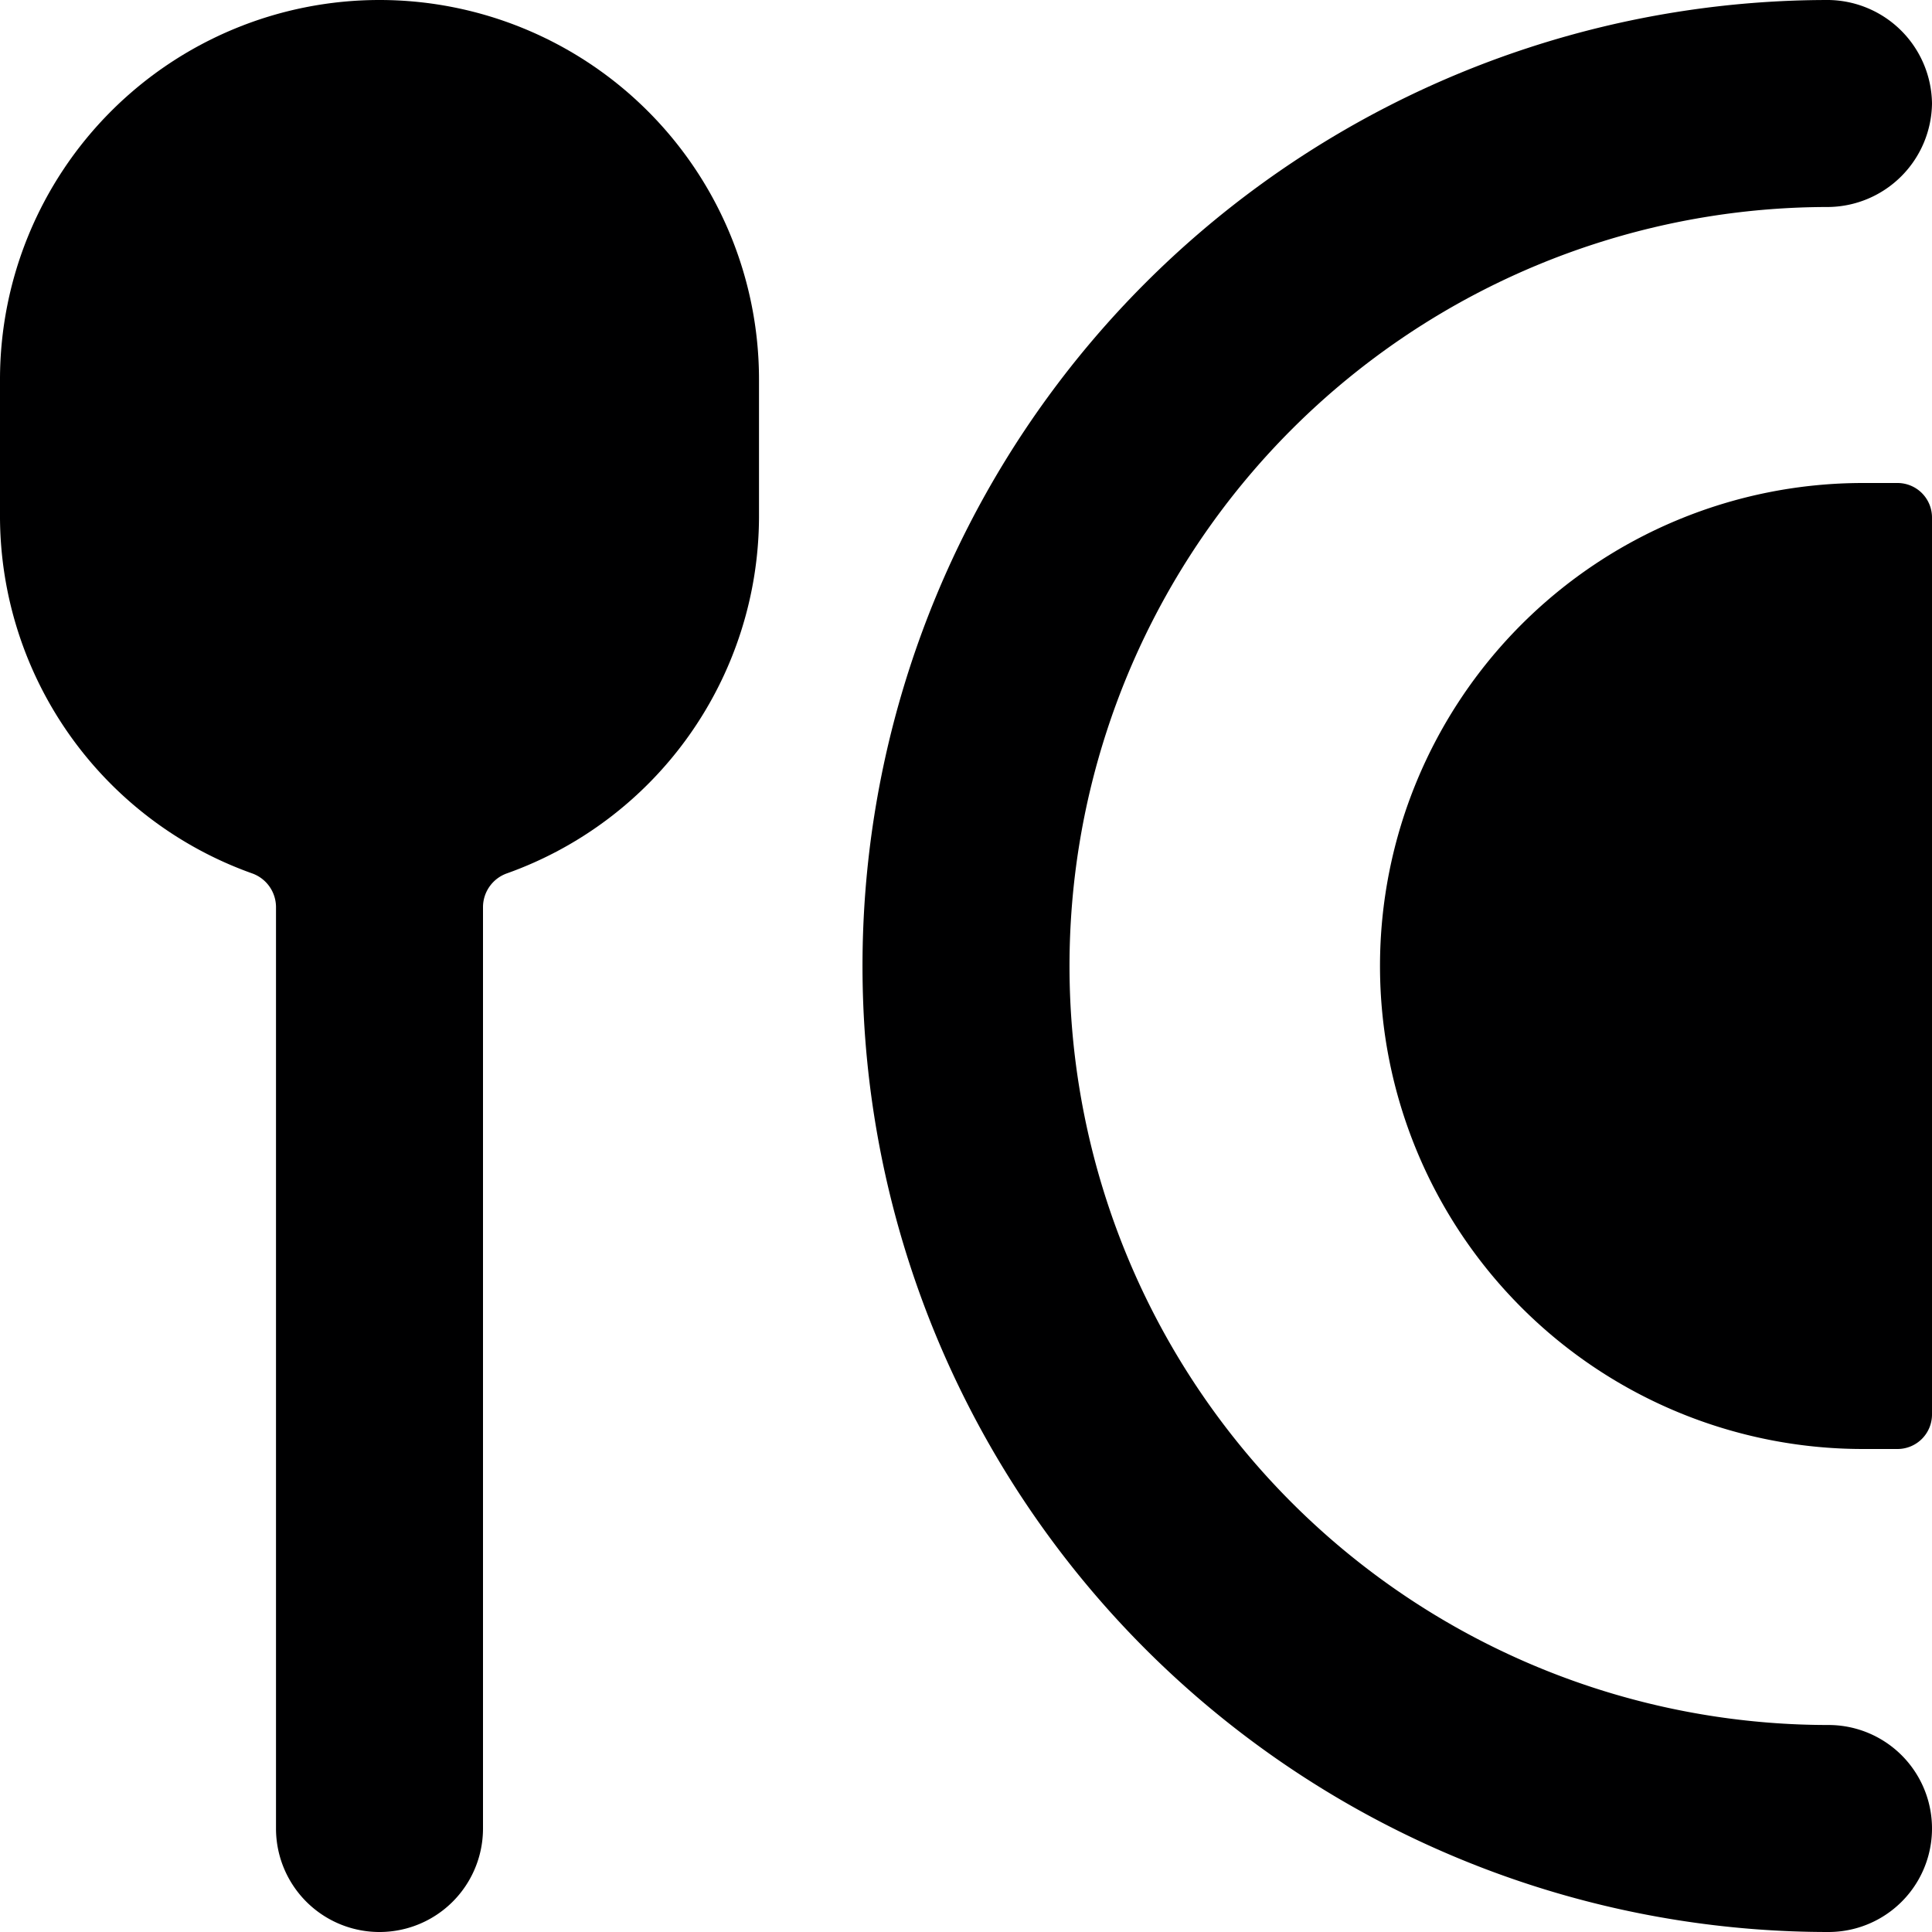 <svg xmlns="http://www.w3.org/2000/svg" viewBox="0 0 14 14">
  <g>
    <path d="M2.75,0A2.75,2.75,0,0,0,0,2.75v1A2.75,2.75,0,0,0,1.83,6.33.26.26,0,0,1,2,6.57v6.68a.75.75,0,0,0,1.5,0V6.57a.26.26,0,0,1,.17-.24A2.75,2.75,0,0,0,5.5,3.75v-1A2.75,2.75,0,0,0,2.75,0Z" style="fill: #000001"/>
    <path d="M13.25,12.5a5.5,5.5,0,0,1,0-11A.76.76,0,0,0,14,.75.76.76,0,0,0,13.25,0a7,7,0,0,0,0,14,.75.75,0,0,0,0-1.5Z" style="fill: #000001"/>
    <path d="M13.5,10.5a3.5,3.5,0,0,1,0-7h.25a.25.25,0,0,1,.25.25v6.5a.25.25,0,0,1-.25.25Z" style="fill: #000001"/>
  </g>
</svg>
